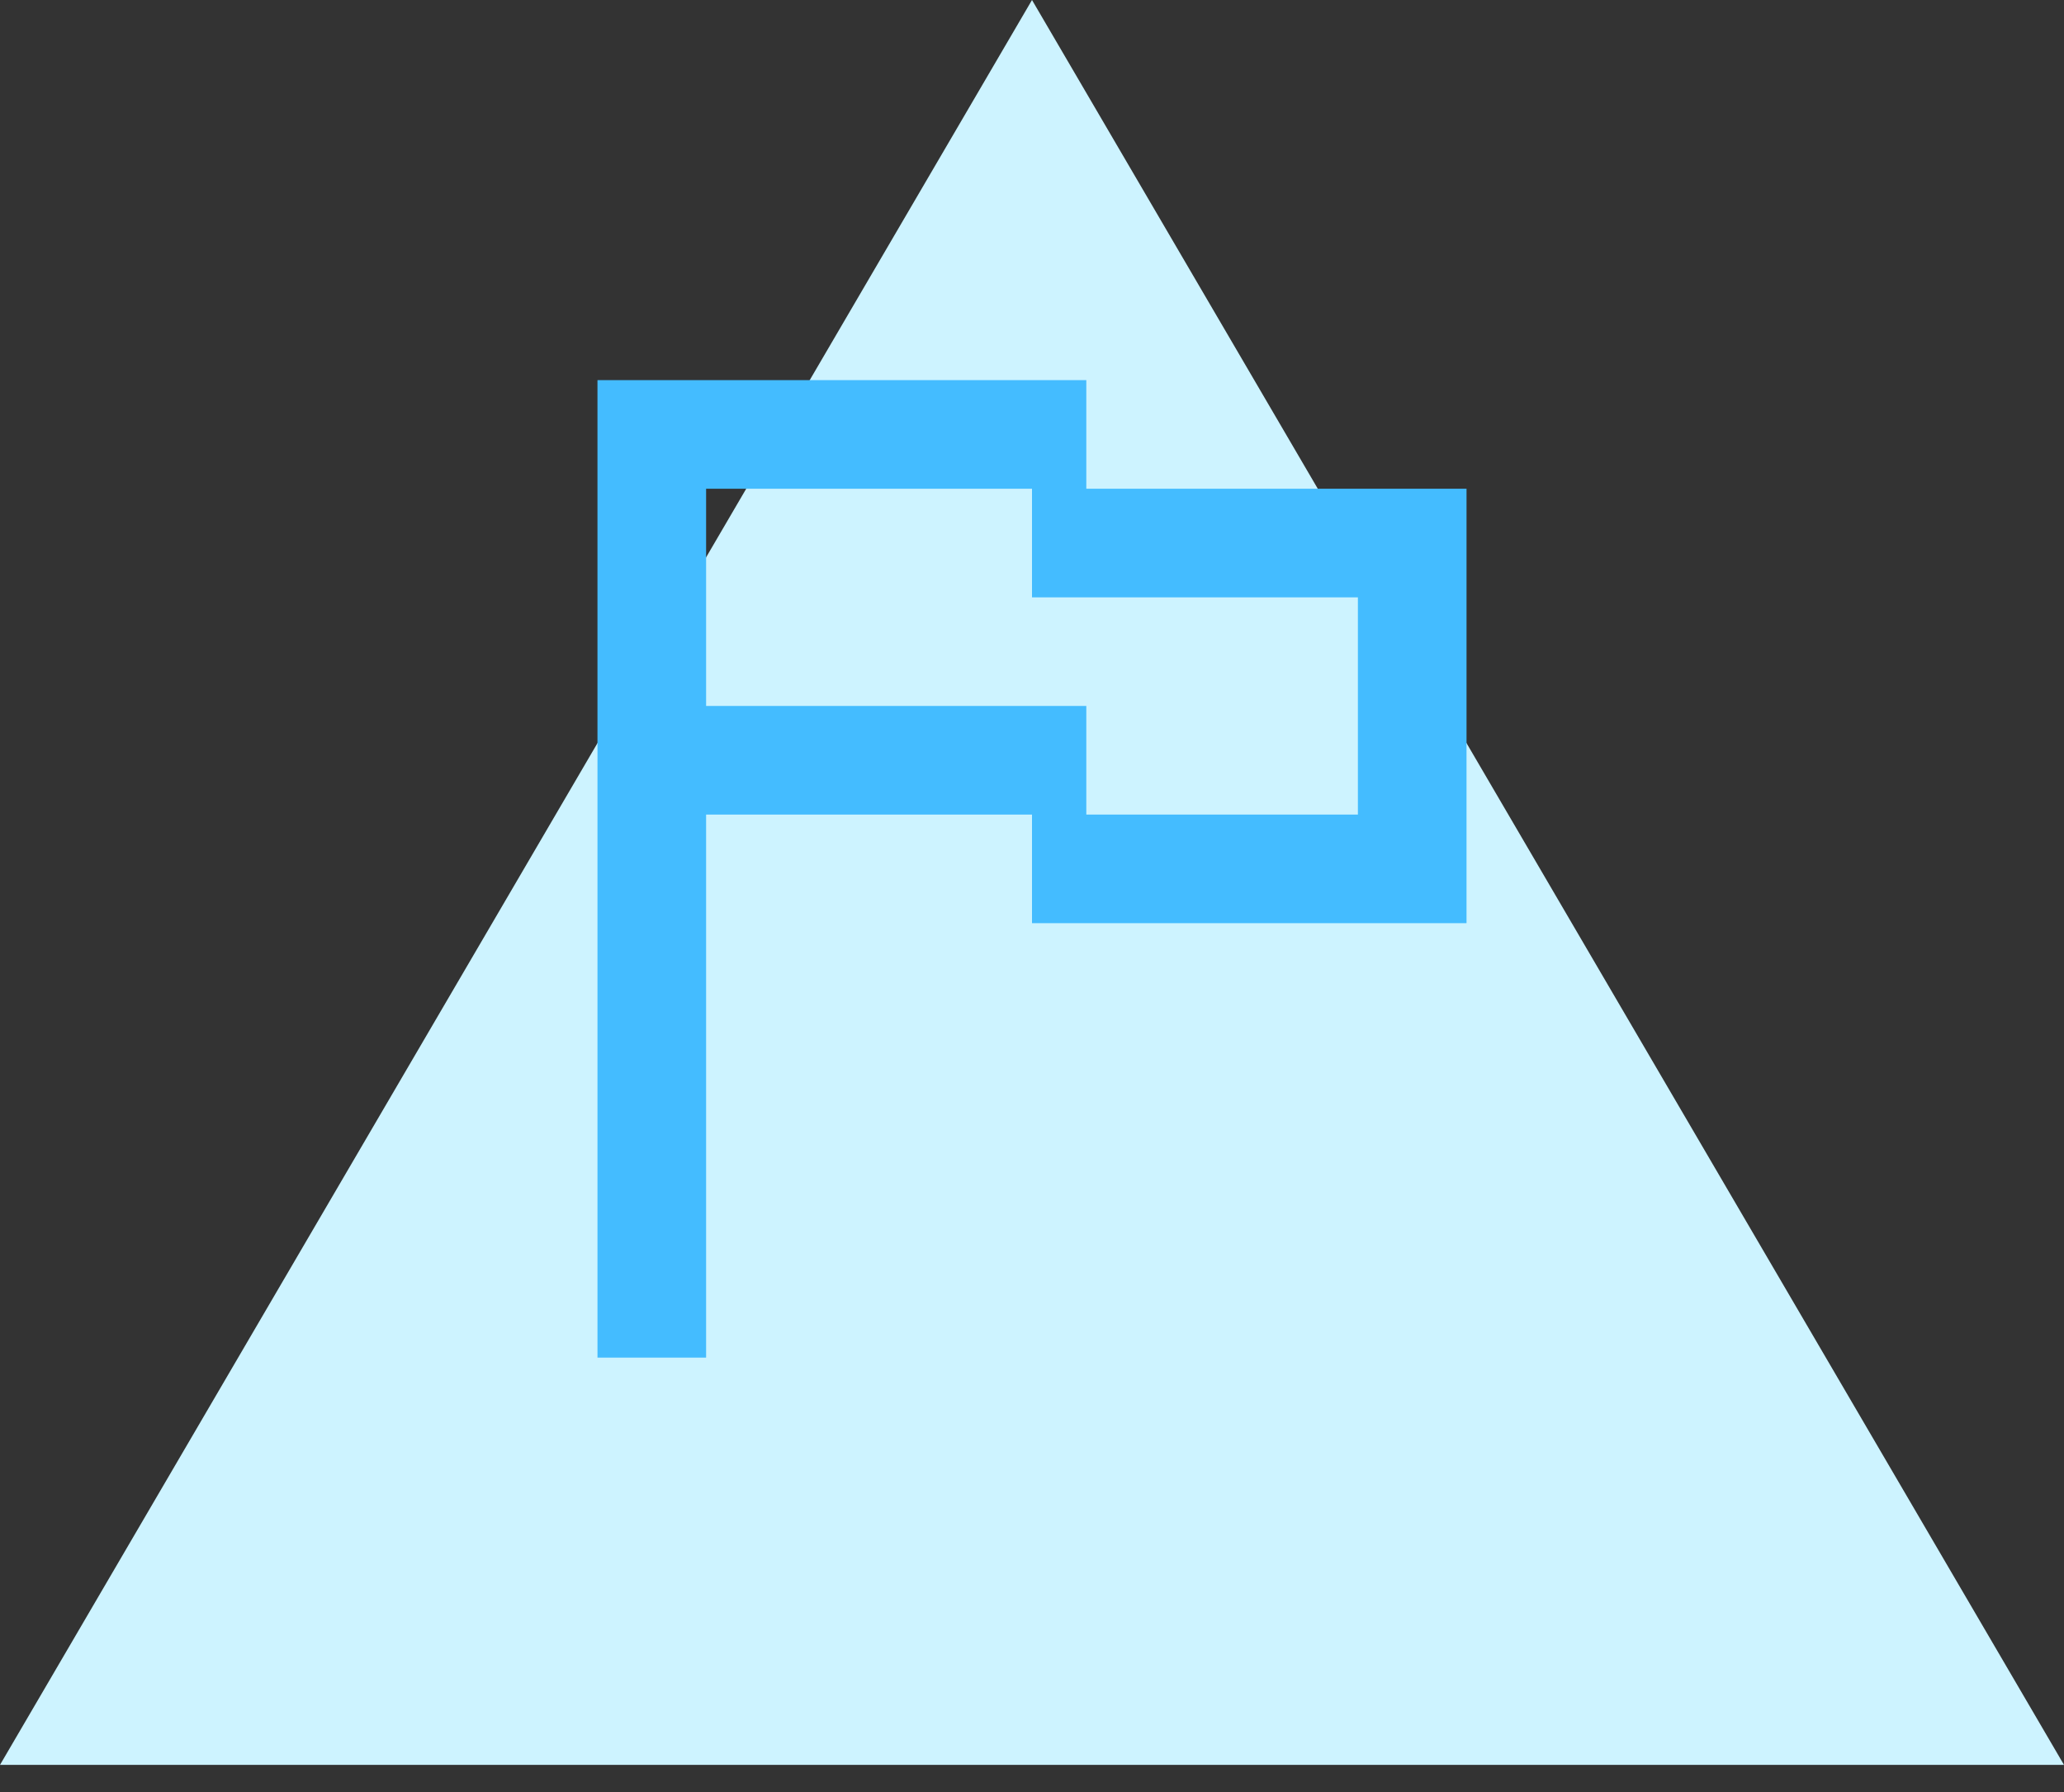 <svg width="38" height="33" viewBox="0 0 38 33" fill="none" xmlns="http://www.w3.org/2000/svg">
<rect x="0" y="0" width="38" height="33" fill="#333333" stroke="none"/>
<path d="M0 32.5L19 0L38 32.5H0Z" fill="#CDF3FF"/>
<path fill-rule="evenodd" clip-rule="evenodd" d="M11 25H13V15H19V17H27V9H20V7H11V25ZM19 9H13V13H20V15H25V11H19V9Z" fill="#44BCFF"/>
</svg>

